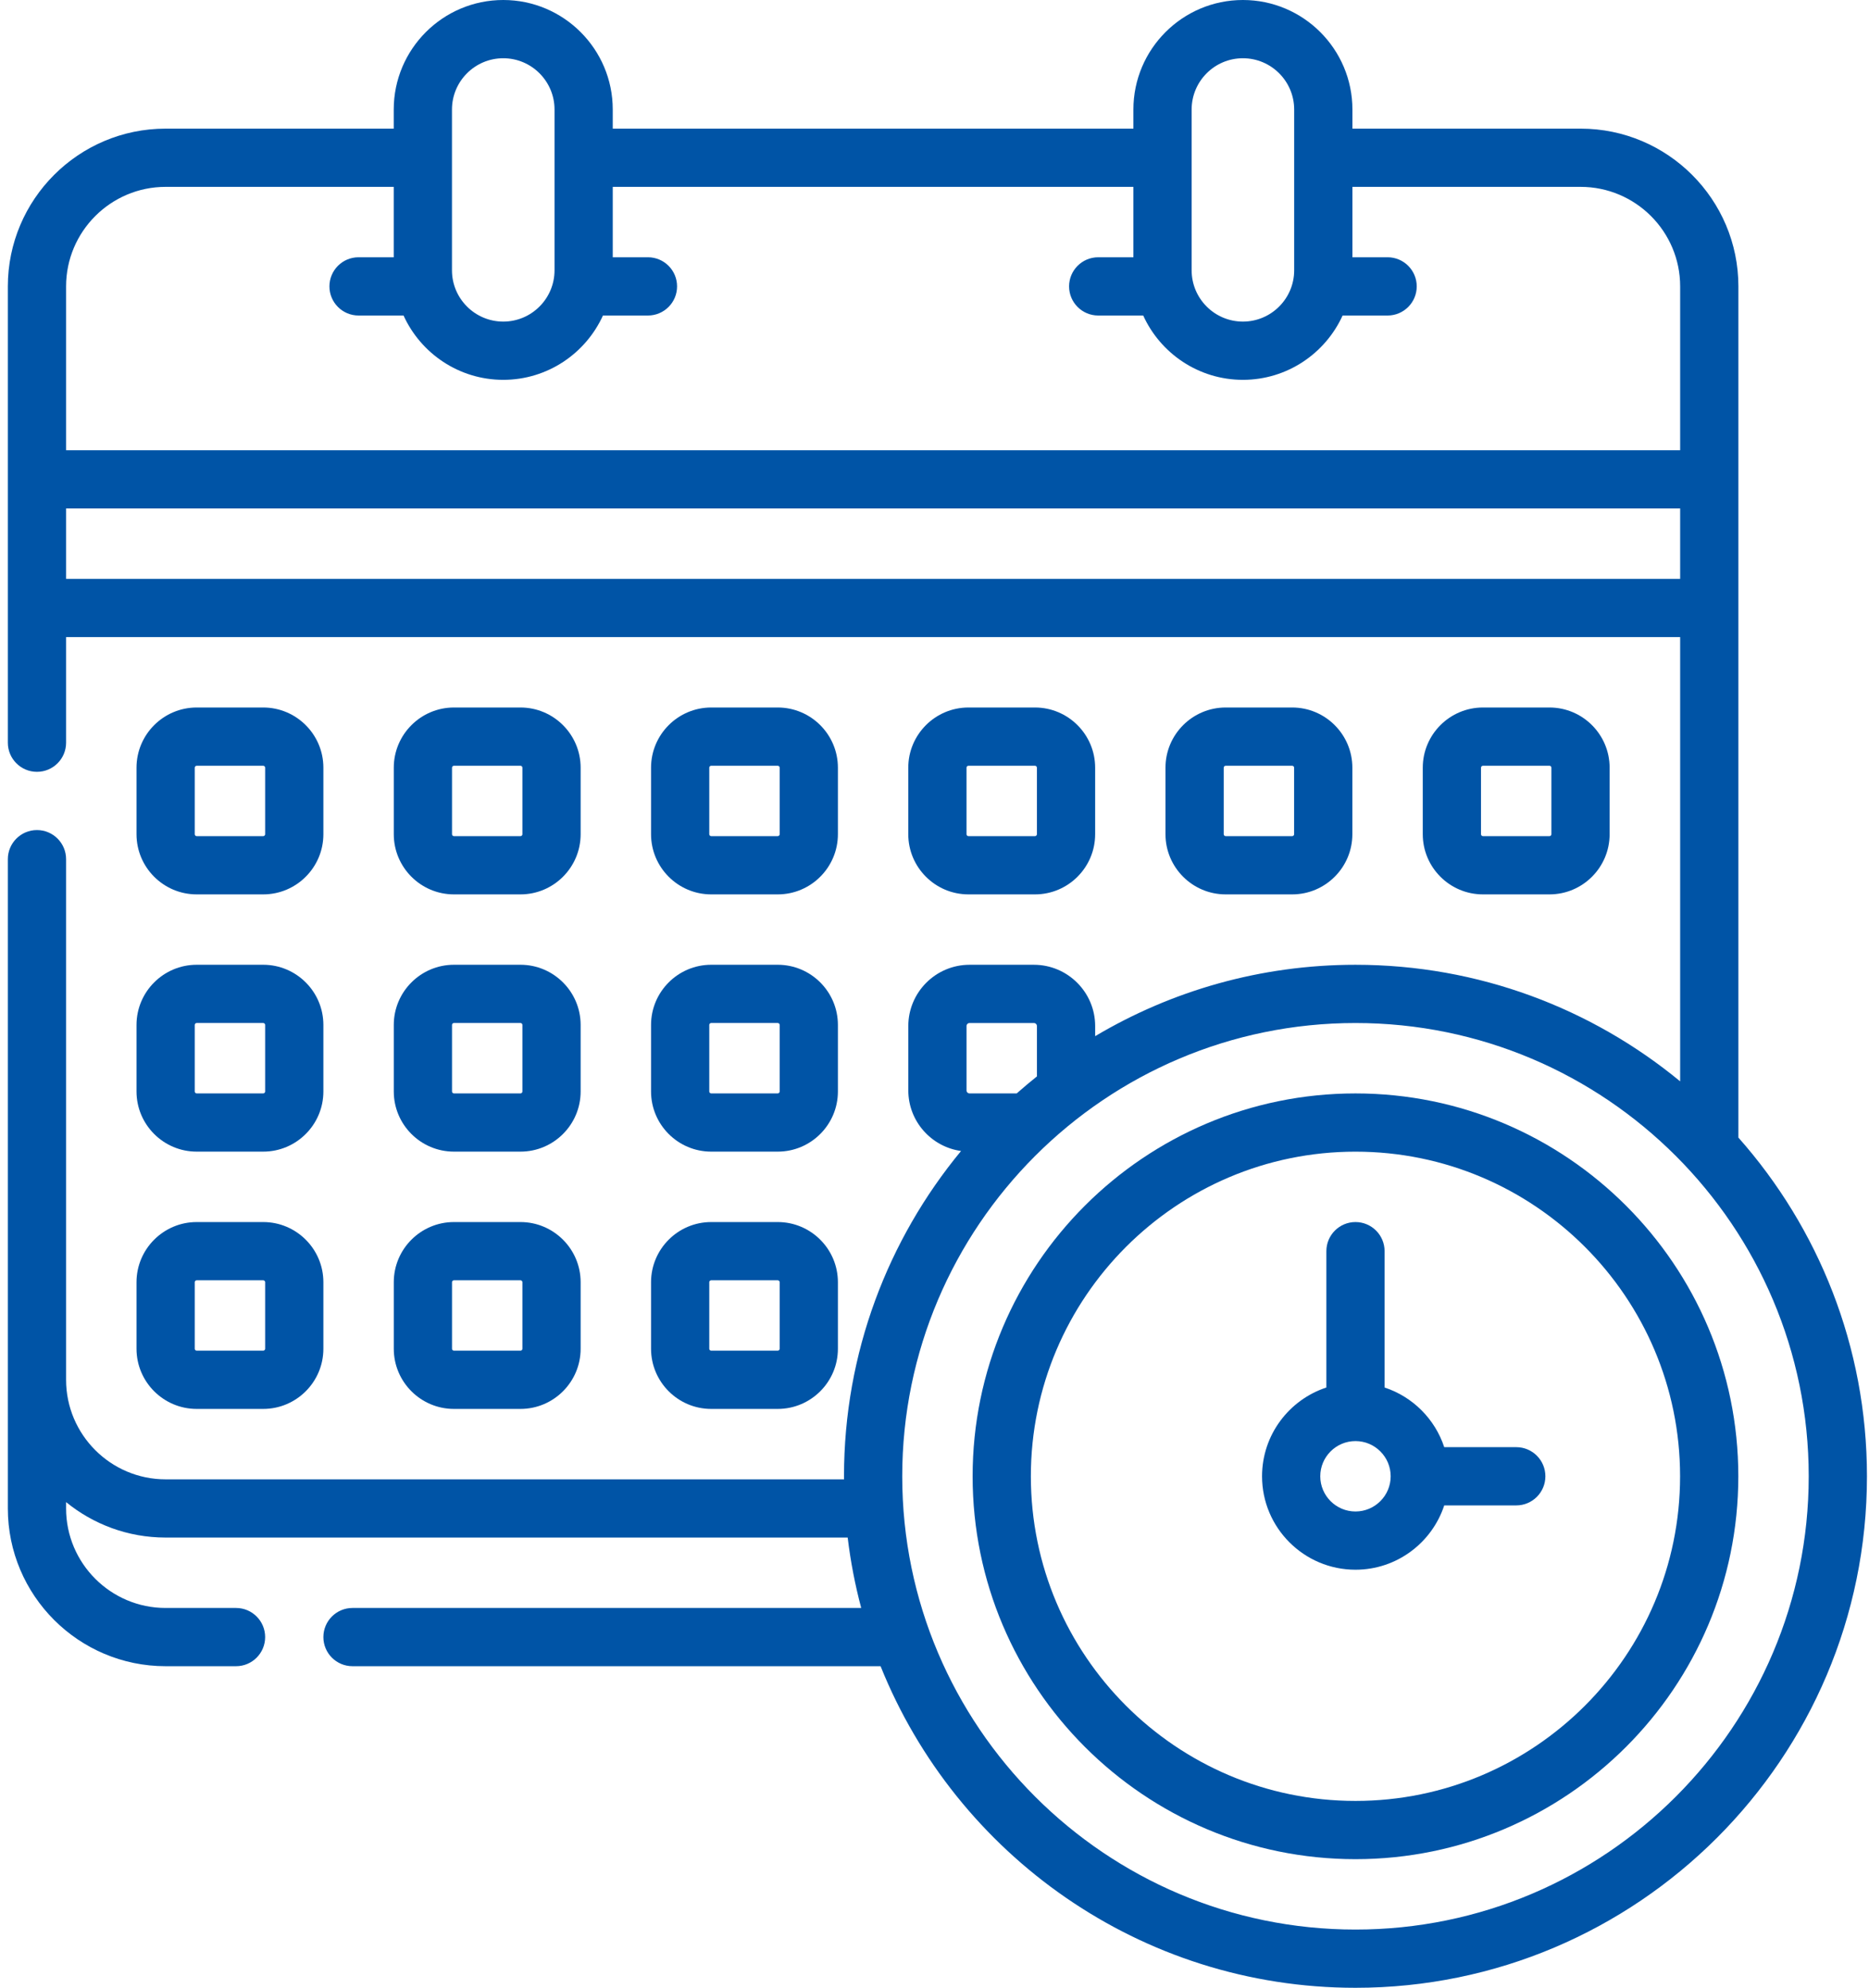 <svg width="126" height="134" viewBox="0 0 126 134" fill="none" xmlns="http://www.w3.org/2000/svg">
<path d="M13.26 60.292H17.744C19.981 60.292 21.801 58.472 21.801 56.235V51.751C21.801 49.514 19.981 47.694 17.744 47.694H13.26C11.023 47.694 9.203 49.514 9.203 51.751V56.235C9.203 58.472 11.023 60.292 13.26 60.292ZM13.129 51.751C13.129 51.678 13.188 51.62 13.26 51.62H17.744C17.816 51.62 17.875 51.678 17.875 51.751V56.235C17.875 56.307 17.816 56.366 17.744 56.366H13.26C13.188 56.366 13.129 56.307 13.129 56.235V51.751Z" fill="#0054A6"/>
<path d="M30.604 60.292H35.087C37.324 60.292 39.144 58.472 39.144 56.235V51.751C39.144 49.514 37.324 47.694 35.087 47.694H30.604C28.367 47.694 26.547 49.514 26.547 51.751V56.235C26.547 58.472 28.367 60.292 30.604 60.292ZM30.473 51.751C30.473 51.678 30.532 51.62 30.604 51.62H35.087C35.16 51.62 35.218 51.678 35.218 51.751V56.235C35.218 56.307 35.16 56.366 35.087 56.366H30.604C30.532 56.366 30.473 56.307 30.473 56.235V51.751Z" fill="#0054A6"/>
<path d="M47.947 60.292H52.431C54.668 60.292 56.488 58.472 56.488 56.235V51.751C56.488 49.514 54.668 47.694 52.431 47.694H47.947C45.71 47.694 43.891 49.514 43.891 51.751V56.235C43.891 58.472 45.71 60.292 47.947 60.292ZM47.816 51.751C47.816 51.678 47.875 51.62 47.947 51.62H52.431C52.503 51.62 52.562 51.678 52.562 51.751V56.235C52.562 56.307 52.503 56.366 52.431 56.366H47.947C47.875 56.366 47.816 56.307 47.816 56.235V51.751Z" fill="#0054A6"/>
<path d="M69.773 60.292C72.01 60.292 73.83 58.472 73.83 56.235V51.751C73.83 49.514 72.01 47.694 69.773 47.694H65.289C63.052 47.694 61.232 49.514 61.232 51.751V56.235C61.232 58.472 63.052 60.292 65.289 60.292H69.773ZM65.158 56.235V51.751C65.158 51.679 65.217 51.62 65.289 51.62H69.773C69.845 51.62 69.904 51.679 69.904 51.751V56.235C69.904 56.307 69.845 56.366 69.773 56.366H65.289C65.217 56.366 65.158 56.307 65.158 56.235Z" fill="#0054A6"/>
<path d="M87.113 60.292C89.35 60.292 91.17 58.472 91.17 56.235V51.751C91.17 49.514 89.35 47.694 87.113 47.694H82.629C80.392 47.694 78.572 49.514 78.572 51.751V56.235C78.572 58.472 80.392 60.292 82.629 60.292H87.113ZM82.498 56.235V51.751C82.498 51.679 82.557 51.62 82.629 51.62H87.113C87.185 51.62 87.244 51.679 87.244 51.751V56.235C87.244 56.307 87.185 56.366 87.113 56.366H82.629C82.557 56.366 82.498 56.307 82.498 56.235Z" fill="#0054A6"/>
<path d="M104.458 60.292C106.695 60.292 108.514 58.472 108.514 56.235V51.751C108.514 49.514 106.695 47.694 104.458 47.694H99.974C97.737 47.694 95.917 49.514 95.917 51.751V56.235C95.917 58.472 97.737 60.292 99.974 60.292H104.458ZM99.843 56.235V51.751C99.843 51.679 99.902 51.62 99.974 51.62H104.458C104.53 51.62 104.589 51.679 104.589 51.751V56.235C104.589 56.307 104.53 56.366 104.458 56.366H99.974C99.902 56.366 99.843 56.307 99.843 56.235Z" fill="#0054A6"/>
<path d="M9.203 73.577C9.203 75.814 11.023 77.633 13.26 77.633H17.744C19.981 77.633 21.801 75.814 21.801 73.577V69.093C21.801 66.856 19.981 65.036 17.744 65.036H13.26C11.023 65.036 9.203 66.856 9.203 69.093V73.577ZM13.129 69.093C13.129 69.02 13.188 68.962 13.26 68.962H17.744C17.816 68.962 17.875 69.02 17.875 69.093V73.577C17.875 73.649 17.816 73.708 17.744 73.708H13.26C13.188 73.708 13.129 73.649 13.129 73.577V69.093Z" fill="#0054A6"/>
<path d="M26.547 73.577C26.547 75.814 28.367 77.633 30.604 77.633H35.087C37.324 77.633 39.144 75.814 39.144 73.577V69.093C39.144 66.856 37.324 65.036 35.087 65.036H30.604C28.367 65.036 26.547 66.856 26.547 69.093V73.577ZM30.473 69.093C30.473 69.02 30.532 68.962 30.604 68.962H35.087C35.16 68.962 35.218 69.02 35.218 69.093V73.577C35.218 73.649 35.16 73.708 35.087 73.708H30.604C30.532 73.708 30.473 73.649 30.473 73.577V69.093Z" fill="#0054A6"/>
<path d="M43.891 73.577C43.891 75.814 45.71 77.633 47.947 77.633H52.431C54.668 77.633 56.488 75.814 56.488 73.577V69.093C56.488 66.856 54.668 65.036 52.431 65.036H47.947C45.71 65.036 43.891 66.856 43.891 69.093V73.577ZM47.816 69.093C47.816 69.02 47.875 68.962 47.947 68.962H52.431C52.503 68.962 52.562 69.02 52.562 69.093V73.577C52.562 73.649 52.503 73.708 52.431 73.708H47.947C47.875 73.708 47.816 73.649 47.816 73.577V69.093Z" fill="#0054A6"/>
<path d="M9.203 90.921C9.203 93.157 11.023 94.977 13.26 94.977H17.744C19.981 94.977 21.801 93.157 21.801 90.921V86.436C21.801 84.2 19.981 82.38 17.744 82.38H13.26C11.023 82.38 9.203 84.2 9.203 86.436V90.921ZM13.129 86.436C13.129 86.364 13.188 86.306 13.26 86.306H17.744C17.816 86.306 17.875 86.364 17.875 86.436V90.921C17.875 90.993 17.816 91.051 17.744 91.051H13.26C13.188 91.051 13.129 90.993 13.129 90.921V86.436Z" fill="#0054A6"/>
<path d="M26.547 90.921C26.547 93.157 28.367 94.977 30.604 94.977H35.087C37.324 94.977 39.144 93.157 39.144 90.921V86.436C39.144 84.2 37.324 82.38 35.087 82.38H30.604C28.367 82.38 26.547 84.2 26.547 86.436V90.921ZM30.473 86.436C30.473 86.364 30.532 86.306 30.604 86.306H35.087C35.16 86.306 35.218 86.364 35.218 86.436V90.921C35.218 90.993 35.16 91.051 35.087 91.051H30.604C30.532 91.051 30.473 90.993 30.473 90.921V86.436Z" fill="#0054A6"/>
<path d="M43.891 90.921C43.891 93.157 45.71 94.977 47.947 94.977H52.431C54.668 94.977 56.488 93.157 56.488 90.921V86.436C56.488 84.2 54.668 82.38 52.431 82.38H47.947C45.71 82.38 43.891 84.2 43.891 86.436V90.921ZM47.816 86.436C47.816 86.364 47.875 86.306 47.947 86.306H52.431C52.503 86.306 52.562 86.364 52.562 86.436V90.921C52.562 90.993 52.503 91.051 52.431 91.051H47.947C47.875 91.051 47.816 90.993 47.816 90.921V86.436Z" fill="#0054A6"/>
<path d="M117.195 76.685V19.306C117.195 13.442 112.424 8.672 106.56 8.672H91.174V7.383C91.174 3.312 87.862 0 83.791 0C79.721 0 76.409 3.312 76.409 7.383V8.672H41.309V7.383C41.309 3.312 37.998 0 33.927 0C29.856 0 26.544 3.312 26.544 7.383V8.672H11.164C5.3 8.672 0.529 13.442 0.529 19.306V50.067C0.529 51.151 1.408 52.03 2.492 52.03C3.576 52.03 4.455 51.151 4.455 50.067V42.948H113.269V72.895C107.311 67.988 99.684 65.037 91.38 65.037C84.976 65.037 78.975 66.794 73.831 69.849V69.168C73.831 66.89 71.978 65.037 69.7 65.037H65.364C63.087 65.037 61.234 66.89 61.234 69.168V73.504C61.234 75.586 62.784 77.309 64.79 77.59C59.862 83.554 56.899 91.196 56.899 99.519C56.899 99.587 56.901 99.655 56.902 99.724H11.164C7.465 99.724 4.455 96.714 4.455 93.015V57.918C4.455 56.834 3.576 55.956 2.492 55.956C1.408 55.956 0.529 56.834 0.529 57.918V101.687C0.529 107.55 5.3 112.321 11.164 112.321H15.913C16.997 112.321 17.875 111.442 17.875 110.358C17.875 109.274 16.997 108.395 15.913 108.395H11.164C7.465 108.395 4.455 105.386 4.455 101.687V101.259C6.286 102.752 8.622 103.649 11.164 103.649H57.147C57.342 105.268 57.648 106.853 58.059 108.395H23.764C22.68 108.395 21.801 109.274 21.801 110.358C21.801 111.442 22.68 112.321 23.764 112.321H59.365C64.459 125.013 76.889 134 91.38 134C110.394 134 125.862 118.532 125.862 99.519C125.862 90.769 122.584 82.771 117.195 76.685ZM80.335 7.383C80.335 5.476 81.885 3.926 83.791 3.926C85.698 3.926 87.248 5.476 87.248 7.383V18.222C87.248 20.128 85.698 21.679 83.791 21.679C81.885 21.679 80.335 20.128 80.335 18.222V7.383ZM30.47 7.383C30.47 5.476 32.021 3.926 33.927 3.926C35.833 3.926 37.384 5.476 37.384 7.383V18.222C37.384 20.128 35.833 21.679 33.927 21.679C32.021 21.679 30.47 20.128 30.47 18.222V7.383ZM11.164 12.597H26.544V17.343H24.171C23.087 17.343 22.209 18.222 22.209 19.306C22.209 20.39 23.087 21.269 24.171 21.269H27.205C28.367 23.823 30.942 25.605 33.927 25.605C36.912 25.605 39.486 23.823 40.649 21.269H43.682C44.767 21.269 45.645 20.39 45.645 19.306C45.645 18.222 44.767 17.343 43.682 17.343H41.309V12.597H76.409V17.343H74.036C72.952 17.343 72.073 18.222 72.073 19.306C72.073 20.39 72.952 21.269 74.036 21.269H77.07C78.232 23.823 80.807 25.605 83.791 25.605C86.776 25.605 89.351 23.823 90.513 21.269H93.547C94.631 21.269 95.51 20.39 95.51 19.306C95.51 18.222 94.631 17.343 93.547 17.343H91.174V12.597H106.56C110.259 12.597 113.269 15.607 113.269 19.306V30.351H4.455V19.306C4.455 15.607 7.465 12.597 11.164 12.597ZM4.455 39.022V34.276H113.269V39.022H4.455ZM65.159 69.168C65.159 69.055 65.252 68.963 65.364 68.963H69.7C69.813 68.963 69.905 69.055 69.905 69.168V72.562C69.441 72.933 68.987 73.315 68.542 73.709H65.364C65.251 73.709 65.159 73.617 65.159 73.504V69.168H65.159ZM91.38 130.074C74.532 130.074 60.825 116.367 60.825 99.519C60.825 82.67 74.532 68.963 91.38 68.963C108.229 68.963 121.936 82.67 121.936 99.519C121.936 116.367 108.229 130.074 91.38 130.074Z" fill="#0054A6"/>
<path d="M91.38 73.709C77.148 73.709 65.57 85.287 65.57 99.519C65.57 113.751 77.148 125.329 91.38 125.329C105.612 125.329 117.19 113.751 117.19 99.519C117.19 85.287 105.612 73.709 91.38 73.709ZM91.38 121.403C79.313 121.403 69.496 111.586 69.496 99.519C69.496 87.452 79.313 77.635 91.38 77.635C103.447 77.635 113.264 87.452 113.264 99.519C113.264 111.586 103.447 121.403 91.38 121.403Z" fill="#0054A6"/>
<path d="M102.22 97.555H97.364C96.741 95.659 95.24 94.158 93.343 93.534V84.343C93.343 83.259 92.465 82.38 91.38 82.38C90.296 82.38 89.418 83.259 89.418 84.343V93.534C86.903 94.361 85.082 96.73 85.082 99.518C85.082 102.991 87.907 105.817 91.38 105.817C94.168 105.817 96.537 103.995 97.364 101.481H102.22C103.304 101.481 104.183 100.602 104.183 99.518C104.183 98.434 103.304 97.555 102.22 97.555ZM91.38 101.891C90.072 101.891 89.007 100.827 89.007 99.518C89.007 98.209 90.072 97.145 91.38 97.145C92.689 97.145 93.753 98.209 93.753 99.518C93.753 100.827 92.689 101.891 91.38 101.891Z" fill="#0054A6"/>
</svg>
